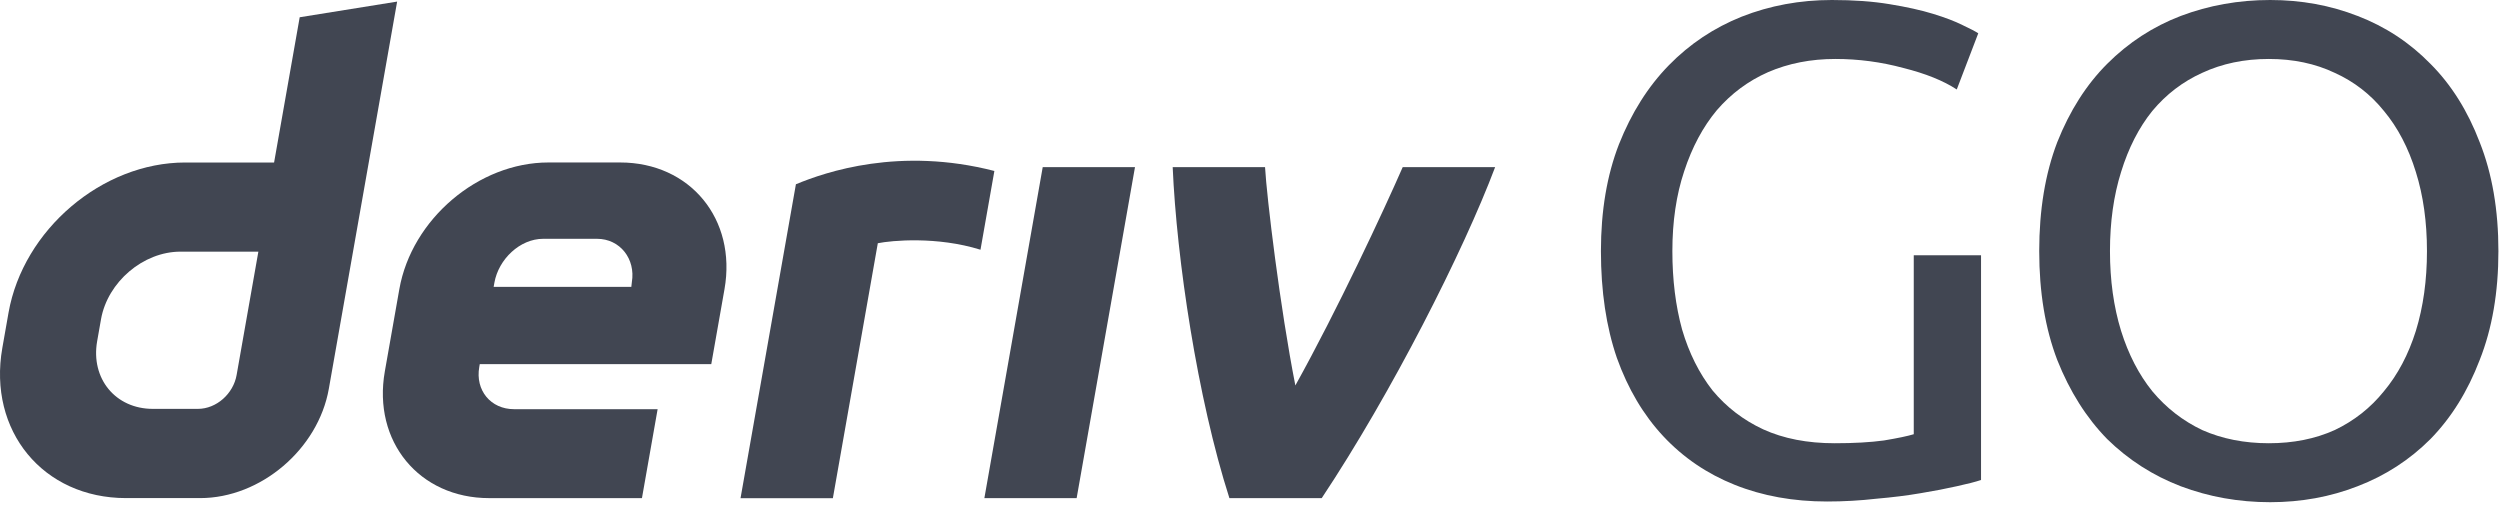 <svg width="173" height="35" viewBox="0 0 173 35" fill="none" xmlns="http://www.w3.org/2000/svg">
<g id="logo / deriv product / deriv go / black / wordmark horizontal">
<g id="wordmark">
<path fill-rule="evenodd" clip-rule="evenodd" d="M20.739 1.194L18.967 11.245H12.815C7.075 11.245 1.605 15.895 0.591 21.635L0.161 24.078C-0.848 29.817 2.982 34.468 8.721 34.468H13.852C18.035 34.468 22.021 31.081 22.756 26.898L27.482 0.11L20.739 1.194ZM16.374 25.95C16.148 27.242 14.984 28.294 13.692 28.294H10.575C7.995 28.294 6.269 26.2 6.722 23.616L6.99 22.092C7.448 19.512 9.91 17.414 12.489 17.414H17.879L16.374 25.95Z" fill="#414652"/>
<path d="M68.119 34.469H74.504L78.541 11.567H72.156L68.119 34.469Z" fill="#414652"/>
<path d="M68.331 14.553L68.332 14.548C68.492 13.642 68.652 12.737 68.811 11.831C62.259 10.143 57.156 11.89 55.077 12.75C55.077 12.75 52.113 29.554 51.245 34.474H57.635C58.672 28.594 59.709 22.712 60.745 16.831C61.703 16.64 64.825 16.341 67.85 17.281C68.01 16.372 68.171 15.462 68.331 14.553Z" fill="#414652"/>
<path fill-rule="evenodd" clip-rule="evenodd" d="M42.914 11.243H37.948C33.105 11.243 28.488 15.167 27.634 20.01L26.63 25.702C25.776 30.546 29.006 34.47 33.85 34.47H44.423L45.508 28.315H35.571C33.958 28.315 32.878 27.009 33.166 25.391L33.199 25.198H49.22L50.135 20.01C50.988 15.167 47.758 11.243 42.914 11.243ZM43.725 19.52L43.688 19.85H34.161L34.213 19.557C34.501 17.944 35.972 16.525 37.59 16.525H41.311C42.91 16.525 43.99 17.921 43.725 19.52Z" fill="#414652"/>
<path d="M89.639 26.673C92.539 21.457 95.735 14.613 97.067 11.567H103.462C101.285 17.355 96.297 27.2 91.464 34.469H85.074C82.856 27.55 81.424 17.911 81.15 11.567H87.541C87.656 13.637 88.582 21.311 89.639 26.673Z" fill="#414652"/>
<path d="M141.114 17.376C141.114 14.528 141.53 12.016 142.362 9.84C143.226 7.664 144.378 5.856 145.818 4.416C147.29 2.944 148.986 1.84 150.906 1.104C152.858 0.368 154.922 0 157.098 0C159.242 0 161.258 0.368 163.146 1.104C165.066 1.84 166.746 2.944 168.186 4.416C169.626 5.856 170.762 7.664 171.594 9.84C172.458 12.016 172.89 14.528 172.89 17.376C172.89 20.224 172.458 22.736 171.594 24.912C170.762 27.088 169.626 28.912 168.186 30.384C166.746 31.824 165.066 32.912 163.146 33.648C161.258 34.384 159.242 34.752 157.098 34.752C154.922 34.752 152.858 34.384 150.906 33.648C148.986 32.912 147.29 31.824 145.818 30.384C144.378 28.912 143.226 27.088 142.362 24.912C141.53 22.736 141.114 20.224 141.114 17.376ZM146.01 17.376C146.01 19.392 146.266 21.232 146.778 22.896C147.29 24.528 148.01 25.92 148.938 27.072C149.898 28.224 151.05 29.12 152.394 29.76C153.77 30.368 155.306 30.672 157.002 30.672C158.698 30.672 160.218 30.368 161.562 29.76C162.906 29.12 164.042 28.224 164.97 27.072C165.93 25.92 166.666 24.528 167.178 22.896C167.69 21.232 167.946 19.392 167.946 17.376C167.946 15.36 167.69 13.536 167.178 11.904C166.666 10.24 165.93 8.832 164.97 7.68C164.042 6.528 162.906 5.648 161.562 5.04C160.218 4.4 158.698 4.08 157.002 4.08C155.306 4.08 153.77 4.4 152.394 5.04C151.05 5.648 149.898 6.528 148.938 7.68C148.01 8.832 147.29 10.24 146.778 11.904C146.266 13.536 146.01 15.36 146.01 17.376Z" fill="#414652"/>
<path d="M132.432 17.664H137.088V33.216C136.704 33.344 136.144 33.488 135.408 33.648C134.704 33.808 133.872 33.968 132.912 34.128C131.984 34.288 130.96 34.416 129.84 34.512C128.72 34.64 127.584 34.704 126.432 34.704C124.096 34.704 121.968 34.32 120.048 33.552C118.128 32.784 116.48 31.664 115.104 30.192C113.728 28.72 112.656 26.912 111.888 24.768C111.152 22.624 110.784 20.16 110.784 17.376C110.784 14.592 111.2 12.128 112.032 9.984C112.896 7.808 114.048 5.984 115.488 4.512C116.928 3.04 118.608 1.92 120.528 1.152C122.48 0.384 124.56 0 126.768 0C128.272 0 129.6 0.096 130.752 0.288C131.936 0.48 132.944 0.704 133.776 0.96C134.608 1.216 135.28 1.472 135.792 1.728C136.336 1.984 136.704 2.176 136.896 2.304L135.408 6.192C134.48 5.584 133.248 5.088 131.712 4.704C130.176 4.288 128.608 4.08 127.008 4.08C125.312 4.08 123.76 4.384 122.352 4.992C120.976 5.6 119.792 6.48 118.8 7.632C117.84 8.784 117.088 10.192 116.544 11.856C116 13.488 115.728 15.328 115.728 17.376C115.728 19.36 115.952 21.168 116.4 22.8C116.88 24.432 117.584 25.84 118.512 27.024C119.472 28.176 120.64 29.072 122.016 29.712C123.424 30.352 125.072 30.672 126.96 30.672C128.304 30.672 129.44 30.608 130.368 30.48C131.328 30.32 132.016 30.176 132.432 30.048V17.664Z" fill="#414652"/>
</g>
</g>
</svg>
